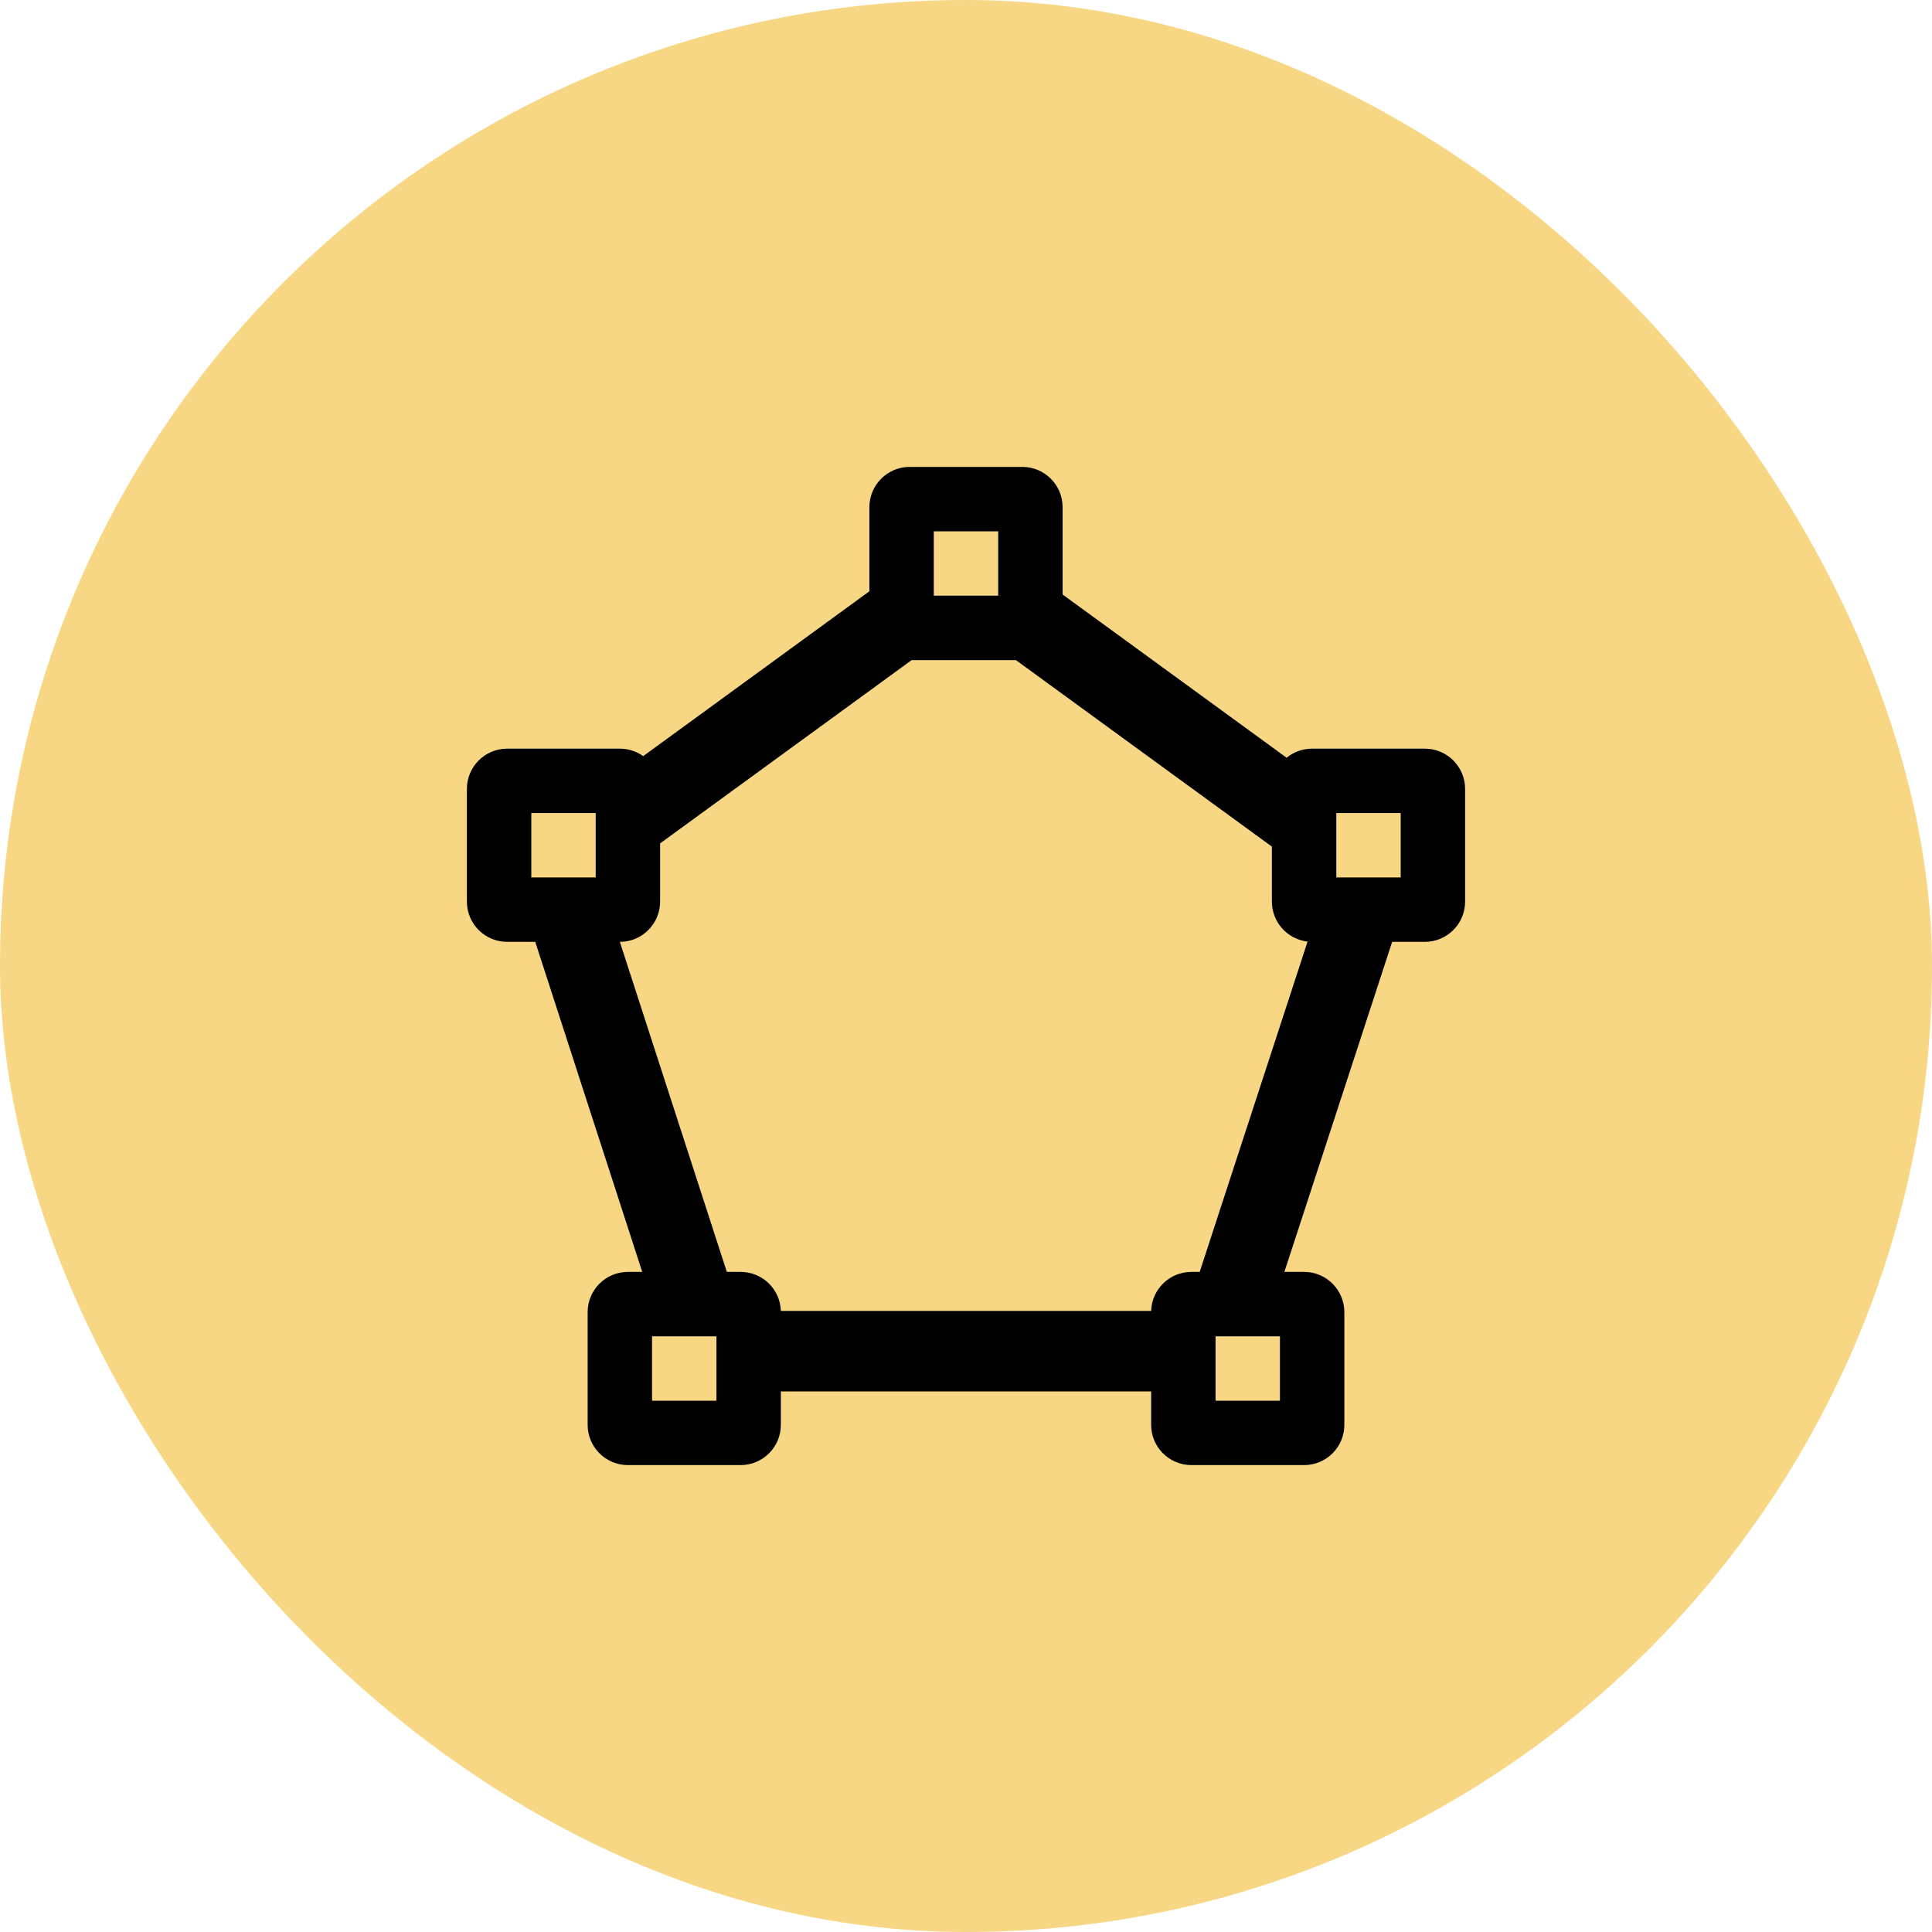 <svg width="24" height="24" viewBox="0 0 24 24" fill="none" xmlns="http://www.w3.org/2000/svg">
    <rect width="24" height="24" rx="12" fill="#F7D784"/>
    <path fill-rule="evenodd" clip-rule="evenodd"
          d="M11.3 5.8C11.024 5.8 10.8 6.024 10.8 6.3V7.345L7.99 9.393C7.908 9.334 7.808 9.3 7.7 9.3H6.3C6.024 9.3 5.8 9.524 5.8 9.8V11.2C5.8 11.476 6.024 11.7 6.3 11.7H6.649L7.978 15.8H7.8C7.524 15.8 7.3 16.024 7.3 16.3V17.7C7.3 17.976 7.524 18.2 7.8 18.2H9.2C9.476 18.2 9.7 17.976 9.7 17.7V17.285H14.3V17.7C14.3 17.976 14.524 18.2 14.8 18.2H16.2C16.476 18.2 16.7 17.976 16.7 17.7V16.3C16.7 16.024 16.476 15.8 16.2 15.8H15.955L17.294 11.7H17.7C17.976 11.7 18.2 11.476 18.2 11.2V9.8C18.2 9.524 17.976 9.3 17.7 9.3H16.3C16.18 9.3 16.069 9.342 15.983 9.413L13.2 7.385V6.3C13.2 6.024 12.976 5.8 12.7 5.8H11.3ZM12.62 8.2H11.325L8.2 10.477V11.2C8.2 11.476 7.976 11.7 7.7 11.7L9.029 15.8H9.2C9.471 15.8 9.692 16.015 9.7 16.285H14.3C14.308 16.015 14.529 15.8 14.8 15.8H14.903L16.243 11.697C15.994 11.668 15.8 11.457 15.8 11.2V10.517L12.62 8.2ZM11.6 7.4V6.6H12.4V7.4H11.6ZM6.6 10.9V10.1H7.4V10.9H6.6ZM16.6 10.1V10.9H17.4V10.1H16.6ZM8.1 17.4V16.6H8.9V17.4H8.1ZM15.1 16.6V17.4H15.9V16.6H15.1Z"
          fill="black"/>
</svg>

